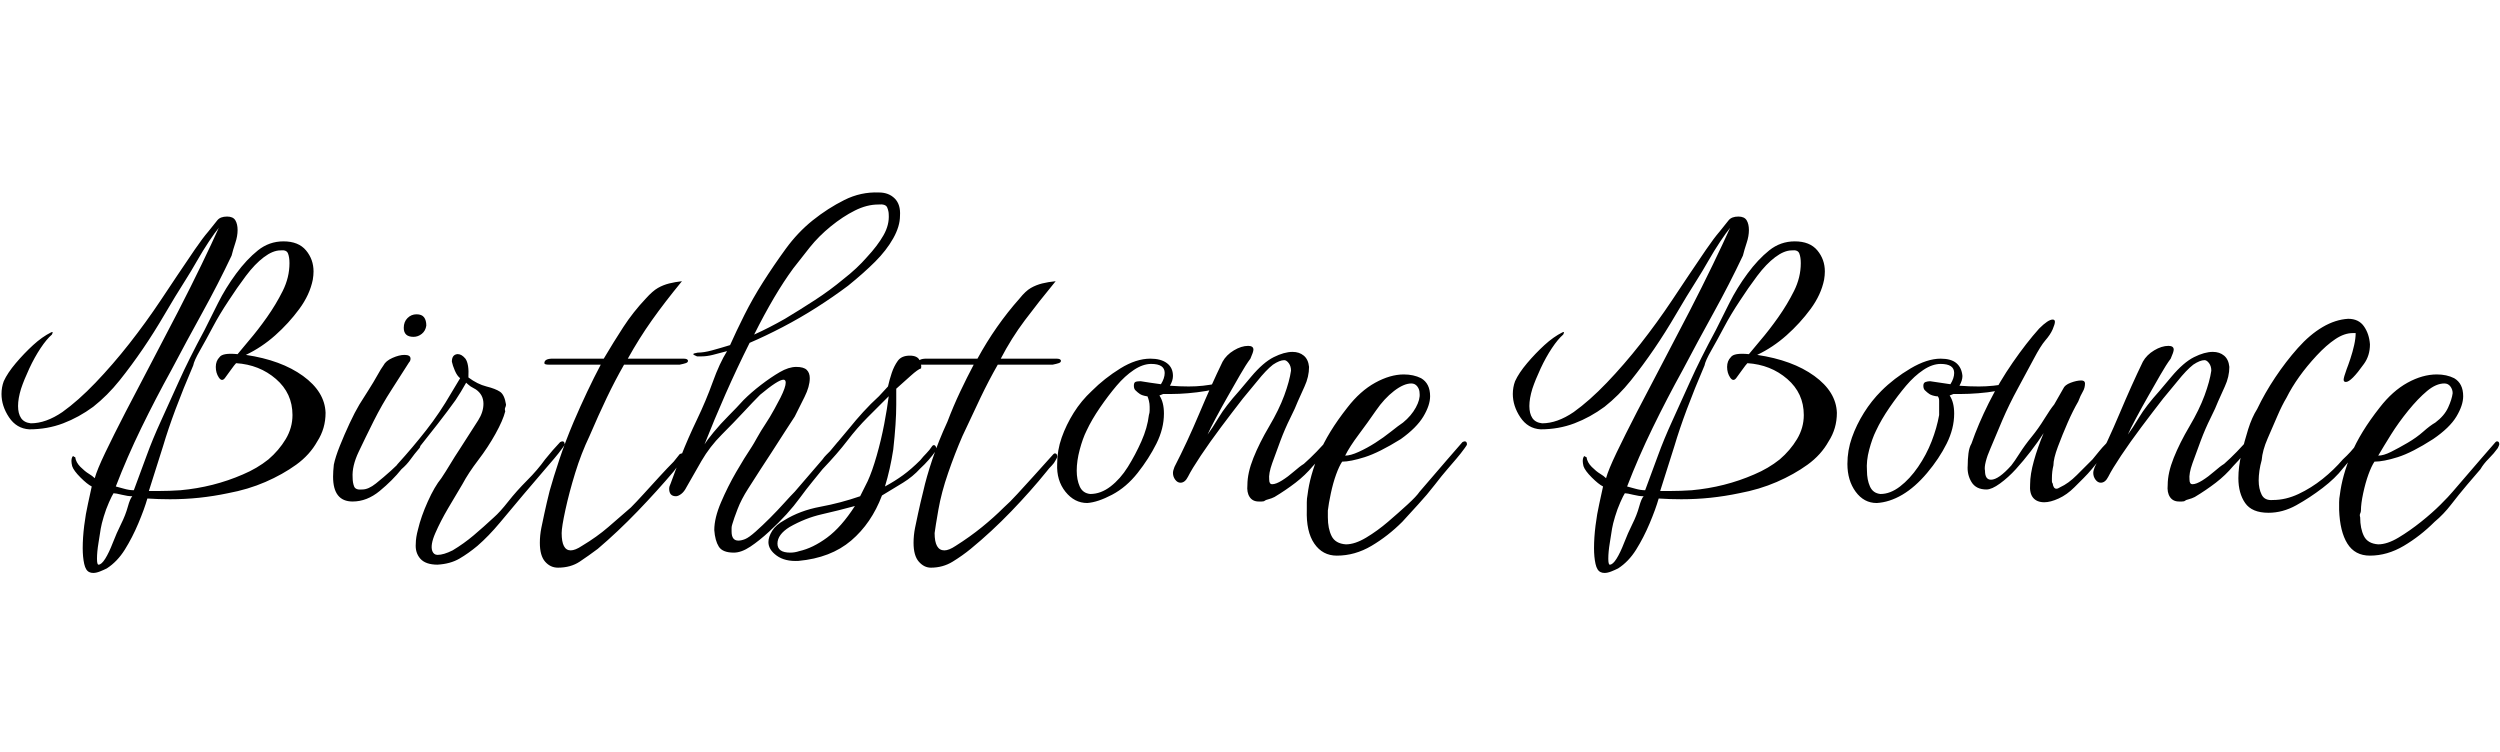 <svg id="fnt-Birthstone Bounce" viewBox="0 0 3325 1000" xmlns="http://www.w3.org/2000/svg"><path id="birthstone-bounce" class="f" d="M124 762q-3 0-5-1-5-2-7-11t-2-21q0-14 2-30t5-29 5-23q-6-3-15-12t-11-15q-1-4-1-7t1-5q1-2 2-1t2 1q1 7 7 13t11 9 8 6q3-11 14-34 11-23 27-54t34-65l36-69q17-33 31-62t23-49q-5 6-13 18t-16 26-15 25q-14 22-28 46-14 24-29 46t-31 42q-16 20-35 35-19 14-40 22t-45 8q-17-1-27-16t-10-31q0-9 3-17 5-11 16-24t23-24 24-17q2-1 2 0 0 1-1 3-7 6-15 18t-15 27-11 27q-4 13-4 23 0 10 4 16t13 7q20 0 42-15 21-15 44-39t45-52 42-58q10-15 22-33t23-34 18-24q8-10 12-15t13-5q8 0 11 5t3 13q0 8-3 17t-5 17q-18 38-39 76t-41 76q-21 38-40 77t-34 78q4 1 11 3t13 2q9-24 17-46t19-46q11-24 24-53t34-68q8-16 18-36t24-39 29-31 34-12q20 0 30 12t10 28q0 5-1 11-4 20-18 39t-32 35-39 26q47 7 76 28t30 49q0 21-11 38-10 18-28 31t-41 23-50 15q-19 4-38 6t-39 2q-15 0-30-1-4 14-12 33t-18 35-24 25q-4 2-9 4t-9 2m88-109q13 0 28-1 44-4 83-21 19-8 34-20 14-12 23-27t9-32q0-29-22-48t-53-21q-2 2-7 9t-8 11q-4 5-8-1t-4-14 5-13q2-3 8-4t16 0l15-18q12-14 24-31t21-35 9-37q0-8-2-13t-10-4q-10 0-22 9t-24 25-23 33q-12 18-21 35t-17 31-9 20q-27 63-40 107l-19 60q4 0 7 0t7 0m-81 98q4 0 9-8t10-21 11-25 9-23 6-14q-6 0-14-2t-11-2q-2 3-6 12t-7 19-4 16q-1 7-3 19t-2 21q0 8 2 8m419-303q-13 0-13-12 0-8 5-13t12-5 10 4 3 11q-1 7-6 11t-11 4m-81 219q-26 0-26-33 0-7 1-16 2-10 8-25t13-30 13-25q5-8 12-19t12-20 8-13q3-6 12-10t16-4q8 0 8 5 0 3-2 5-10 16-23 36t-24 42-20 41-8 34q0 7 2 12t11 4q8 0 18-8t20-17 15-15l10-11q2-2 4-5t4-5q2-2 3-2 3 0 3 5 0 2-2 4-6 7-11 14t-12 13q-12 15-29 29t-36 14m113 84q-16 0-23-8t-6-20q0-8 3-19 4-17 13-37t18-31q6-9 12-19t12-19l25-39q7-11 7-22 0-12-10-19l-7-4q-4-3-6-5l-7 12-7 11q-10 14-24 32t-26 33-21 26q-1 1-3 1-2 0-4-2t1-5q20-22 38-45t33-49l6-10 6-10q-4-3-7-10t-4-12q0-9 7-10h1q5 0 10 6 5 7 4 25 12 9 24 12t18 7 8 17q0 2-1 4t0 5q-3 12-13 30t-23 35-21 32q-9 15-19 32t-17 33-4 24q2 5 7 5 8 0 20-6 15-9 28-20t27-24q8-7 19-21t25-28 24-28q5-6 10-12l10-11q2-1 3-1 3 0 3 4 0 1-3 5-5 7-11 14t-12 14q-13 15-29 34t-31 37-30 31q-12 10-24 17t-29 8m160 4q-10 0-17-8t-7-25q0-10 2-20 1-5 4-19t7-30q5-18 13-42t19-50q9-21 18-40t18-36h-69q-6 0-6-2 0-6 11-6h68q13-22 26-42t30-38q9-10 16-14t15-6 17-3q-23 28-40 52t-32 51h74q6 0 6 3 0 2-3 3t-8 2h-74q-12 21-23 44t-23 51q-11 23-19 49t-13 49-5 31q0 23 12 23 6 0 15-6 20-12 35-25t30-26q7-7 17-18t21-23 19-20l8-10q2-1 3-1 3 0 3 4 0 2-2 5-3 4-6 7-3 4-6 8-22 26-48 53t-53 50q-12 9-24 17t-29 8m234-20q-15 0-20-8t-6-22q0-16 9-37t20-40 21-34q2-3 7-12t11-18 12-20 8-15q7-14 7-20 0-4-3-4-7 0-31 20-9 9-22 23t-29 30-27 35-20 35q-3 6-7 9t-7 3q-9 0-9-10 0-3 2-7 5-14 14-37t21-48 21-50 19-41q-11 3-19 5t-15 2q-4 0-6 0-5-2-5-3t6-2q8 0 19-3t24-7q8-18 19-40t25-44 30-44 36-38 42-27 46-10q13 0 21 8t7 23q0 14-9 30-9 16-24 31t-36 32q-20 15-42 29t-45 26-44 21q-17 34-32 68t-28 67q3-5 12-16t20-22 20-21q10-10 23-20t25-17 22-7q10 0 14 4t4 11q0 11-7 25t-13 26q-4 6-13 20t-18 28-15 23q-7 11-16 25t-14 27-7 20q-1 3-1 5t0 5q0 12 9 12 4 0 9-2 5-2 14-10t19-18 19-20 14-15l37-43q2-3 5-6t5-5q5-6 10-12 1-1 3-1 3 0 3 3 0 2-3 6-5 7-12 14t-11 14q-4 5-13 16t-17 22-18 22q-10 11-23 23t-25 20-22 8m27-290q20-9 41-21 20-12 40-25t38-28q18-14 31-29 14-15 22-29t7-28q0-4-2-9t-12-4q-15 0-31 8t-32 21-28 28-22 28q-25 34-52 88m59 301q-18 1-29-7t-11-18q0-7 5-15t16-14q21-13 48-18t53-14l10-20q6-13 12-34t10-42 6-37q-14 14-28 28t-27 31-33 38q-3 4-5 4t-1-3q0-6 6-13l36-43q8-10 18-21t21-21l12-13q2-9 5-18t8-16 16-7q10 0 13 6t2 11q-4 1-14 10t-19 17q0 5 0 10t0 11q0 12-1 27t-3 33q-4 26-11 49 13-7 24-15t23-20q4-5 8-9t8-10q1-1 2-1 2 0 3 3t0 4q-9 13-21 24-10 11-23 19t-28 17q-14 37-41 60t-70 27m-11-11q6 0 12-2 18-4 37-18t37-42q-22 6-44 11-22 5-43 17-16 10-16 22t17 12m187 20q-9 0-16-8t-7-25q0-10 2-20 1-5 4-19t7-30q4-18 12-42t20-50q8-21 17-40t18-36h-69q-5 0-5-2 0-6 11-6h68q12-22 26-42t30-38q8-10 15-14t15-6 18-3q-23 28-41 52t-32 51h74q6 0 6 3 0 2-3 3t-8 2h-73q-12 21-23 44t-24 51q-10 23-19 49t-13 49-5 31q0 23 13 23 6 0 15-6 19-12 35-25t29-26q8-7 18-18t21-23 18-20l9-10q1-1 2-1 3 0 3 4 0 2-2 5-2 4-5 7-4 4-7 8-21 26-47 53t-54 50q-11 9-24 17t-29 8m208-86q-17 0-29-15t-11-37q0-18 6-35 6-17 16-33t24-29q17-17 38-30t40-13q14 0 22 6t8 17q0 6-4 13 13 1 25 1 10 0 19-1t19-3h2q4 0 4 2t-4 4q-5 2-17 4t-24 3-22 1q-4 0-6 0t-5 0l-5 2q6 9 6 24 0 20-10 40t-25 39-34 29-33 11m4-12q14 0 27-10t23-26 18-34 10-35q1-3 1-6t0-5q0-4-1-8t-2-6q-1 0-1 0-6-1-9-3t-6-5q-2-2-2-6t2-5 7-1q12 2 27 4 5-8 5-15 0-12-18-12-11 0-23 8t-23 21-22 29-18 31q-5 10-9 25t-4 28q0 12 4 21t14 10m224 10q-8 0-12-6t-3-16q0-16 8-36t21-42 20-41 9-33q0-6-3-10t-6-4q-6 0-15 6-9 7-21 22l-19 23q-14 18-29 38t-27 38-17 28q-4 8-10 8-4 0-7-4t-3-9q0-3 2-8 17-33 33-71t31-69q5-9 15-15t19-6q7 0 7 5 0 3-4 12-6 8-14 22t-16 28-16 29-11 22q6-8 15-23t27-35l16-19q16-19 30-26t25-7q9 0 15 5t7 15q0 13-6 26t-9 20q-3 8-10 22t-13 30-11 30-4 22q0 6 4 6 5 0 13-5t16-12 13-10q17-15 34-35 2-3 4-3t1 3q0 1-1 4t-3 5q-3 5-9 13t-14 16q-10 12-23 22t-28 19q-4 2-8 3t-5 2-4 1-4 0m104 72q-19 0-30-16t-10-45q0-5 0-10t1-10q3-25 15-54t38-62q17-22 37-33t38-11q13 0 23 5 12 7 12 24 0 12-9 27t-30 30q-29 18-48 24t-30 6q-4 6-8 17t-7 25-4 23q0 2 0 4t0 5q0 15 5 25t19 11q12 0 27-9t29-21 26-23 16-17l37-43 20-23q2-1 3-1 3 0 3 4 0 1-3 5-5 7-11 14t-12 14q-7 8-17 21t-22 26-21 23q-19 19-41 32t-46 13m11-133q7 0 18-5t22-12 21-15 16-12q11-9 17-20t5-19q0-5-3-9t-8-4q-10 0-23 10t-24 26-23 32-18 28m345 156q-3 0-5-1-5-2-7-11t-2-21q0-14 2-30t5-29 5-23q-6-3-15-12t-11-15q-1-4-1-7t1-5q1-2 2-1t2 1q1 7 7 13t11 9 8 6q3-11 14-34 11-23 27-54t34-65l36-69q17-33 31-62t23-49q-5 6-13 18t-16 26-15 25q-14 22-28 46-14 24-29 46t-31 42q-16 20-35 35-19 14-40 22t-45 8q-17-1-27-16t-10-31q0-9 3-17 5-11 16-24t23-24 24-17q2-1 2 0 0 1-1 3-7 6-15 18t-15 27-11 27q-4 13-4 23 0 10 4 16t13 7q20 0 42-15 21-15 44-39t45-52 42-58q10-15 22-33t23-34 18-24q8-10 12-15t13-5q8 0 11 5t3 13q0 8-3 17t-5 17q-18 38-39 76t-41 76q-21 38-40 77t-34 78q4 1 11 3t13 2q9-24 17-46t19-46q11-24 24-53t34-68q8-16 18-36t24-39 29-31 34-12q20 0 30 12t10 28q0 5-1 11-4 20-18 39t-32 35-39 26q47 7 76 28t30 49q0 21-11 38-10 18-28 31t-41 23-50 15q-19 4-38 6t-39 2q-15 0-30-1-4 14-12 33t-18 35-24 25q-4 2-9 4t-9 2m88-109q13 0 28-1 44-4 83-21 19-8 34-20 14-12 23-27t9-32q0-29-22-48t-53-21q-2 2-7 9t-8 11q-4 5-8-1t-4-14 5-13q2-3 8-4t16 0l15-18q12-14 24-31t21-35 9-37q0-8-2-13t-10-4q-10 0-22 9t-24 25-23 33q-12 18-21 35t-17 31-9 20q-27 63-40 107l-19 60q4 0 7 0t7 0m-81 98q4 0 9-8t10-21 11-25 9-23 6-14q-6 0-14-2t-11-2q-2 3-6 12t-7 19-4 16q-1 7-3 19t-2 21q0 8 2 8m355-82q-17 0-28-15t-11-37q0-18 6-35 6-17 16-33t23-29q17-17 39-30t40-13q14 0 21 6t8 17q0 6-4 13 13 1 26 1 9 0 19-1t19-3h2q4 0 4 2t-5 4q-5 2-16 4t-24 3-23 1q-3 0-6 0t-4 0l-5 2q6 9 6 24 0 20-10 40t-26 39-33 29-34 11m5-12q13 0 26-10t24-26 18-34 10-35q0-3 0-6t0-5q0-4 0-8t-2-6q-1 0-2 0-6-1-9-3t-6-5q-2-2-2-6t3-5 6-1q13 2 27 4 5-8 5-15 0-12-18-12-11 0-23 8t-23 21-22 29-18 31q-5 10-9 25t-3 28q0 12 4 21t14 10m218 11q-10 0-15-6t-4-18q0-13 5-31t13-37q-7 11-17 24t-20 24-21 19-18 8q-14 0-20-10t-5-22q0-8 1-16t4-13q9-26 23-54t32-54 35-45q12-12 18-12 3 0 3 3t-3 10-10 15q-6 7-15 24t-21 39-21 43-16 38q-4 9-6 17t-1 12q0 12 8 12 10 0 27-19 4-5 11-16t16-22 17-24 13-19l12-21q2-5 10-8t14-3q5 0 5 4 0 6-3 11t-6 13q-7 12-14 28t-13 32-6 25q-2 8-2 17 0 2 0 4t1 3q1 7 5 7 2 0 5-2 11-5 22-16t21-21q5-6 9-11t9-10q1-2 2-2 3 0 3 4 0 3-2 5l-22 27q-5 6-11 12t-12 12q-10 10-21 15t-19 5m179-1q-8 0-12-6t-3-16q0-16 8-36t21-42 20-41 9-33q0-6-3-10t-6-4q-6 0-15 6-9 7-21 22l-19 23q-14 18-29 38t-27 38-17 28q-4 8-10 8-4 0-7-4t-3-9q0-3 2-8 17-33 33-71t31-69q5-9 15-15t19-6q7 0 7 5 0 3-4 12-6 8-14 22t-16 28-16 29-11 22q6-8 15-23t27-35l16-19q16-19 30-26t25-7q9 0 15 5t7 15q0 13-6 26t-9 20q-3 8-10 22t-13 30-11 30-4 22q0 6 4 6 5 0 13-5t16-12 13-10q17-15 34-35 2-3 4-3t1 3q0 1-1 4t-3 5q-3 5-9 13t-14 16q-10 12-23 22t-28 19q-4 2-8 3t-5 2-4 1-4 0m119 15q-22 0-31-13t-9-33q0-15 4-32t9-33 12-27q10-21 24-42t30-39 33-28 34-11q14 0 21 10t8 24q0 15-8 26-17 24-24 24-3 0-3-3t4-14q2-5 5-14t5-18 2-16q-1 0-4 0-11 0-23 8t-25 22-23 28-17 28q-6 10-12 24t-13 30-8 29q-2 7-3 14t-1 13q0 11 4 19t15 7q17 0 34-8t32-20 27-26q11-10 19-21 1-2 2-2 3 0 3 5 0 2-2 4l-22 26q-10 13-27 26t-35 23-37 10m135 57q-20 0-30-16t-11-45q0-5 0-10t1-10q3-25 15-54t38-62q17-22 37-33t39-11q13 0 23 5 12 7 12 24 0 12-9 27t-31 30q-28 18-47 24t-31 6q-4 6-8 17t-7 25-3 23q0 2-1 4t0 5q0 15 5 25t19 11q12 0 27-9t30-21 26-23 16-17l37-43 20-23q1-1 2-1 3 0 3 4 0 1-2 5-5 7-12 14t-11 14q-7 8-18 21t-21 26-22 23q-19 19-41 32t-45 13m11-133q7 0 17-5t22-12 21-15 16-12q12-9 17-20t6-19q0-5-3-9t-8-4q-11 0-23 10t-25 26-23 32-17 28" />
</svg>